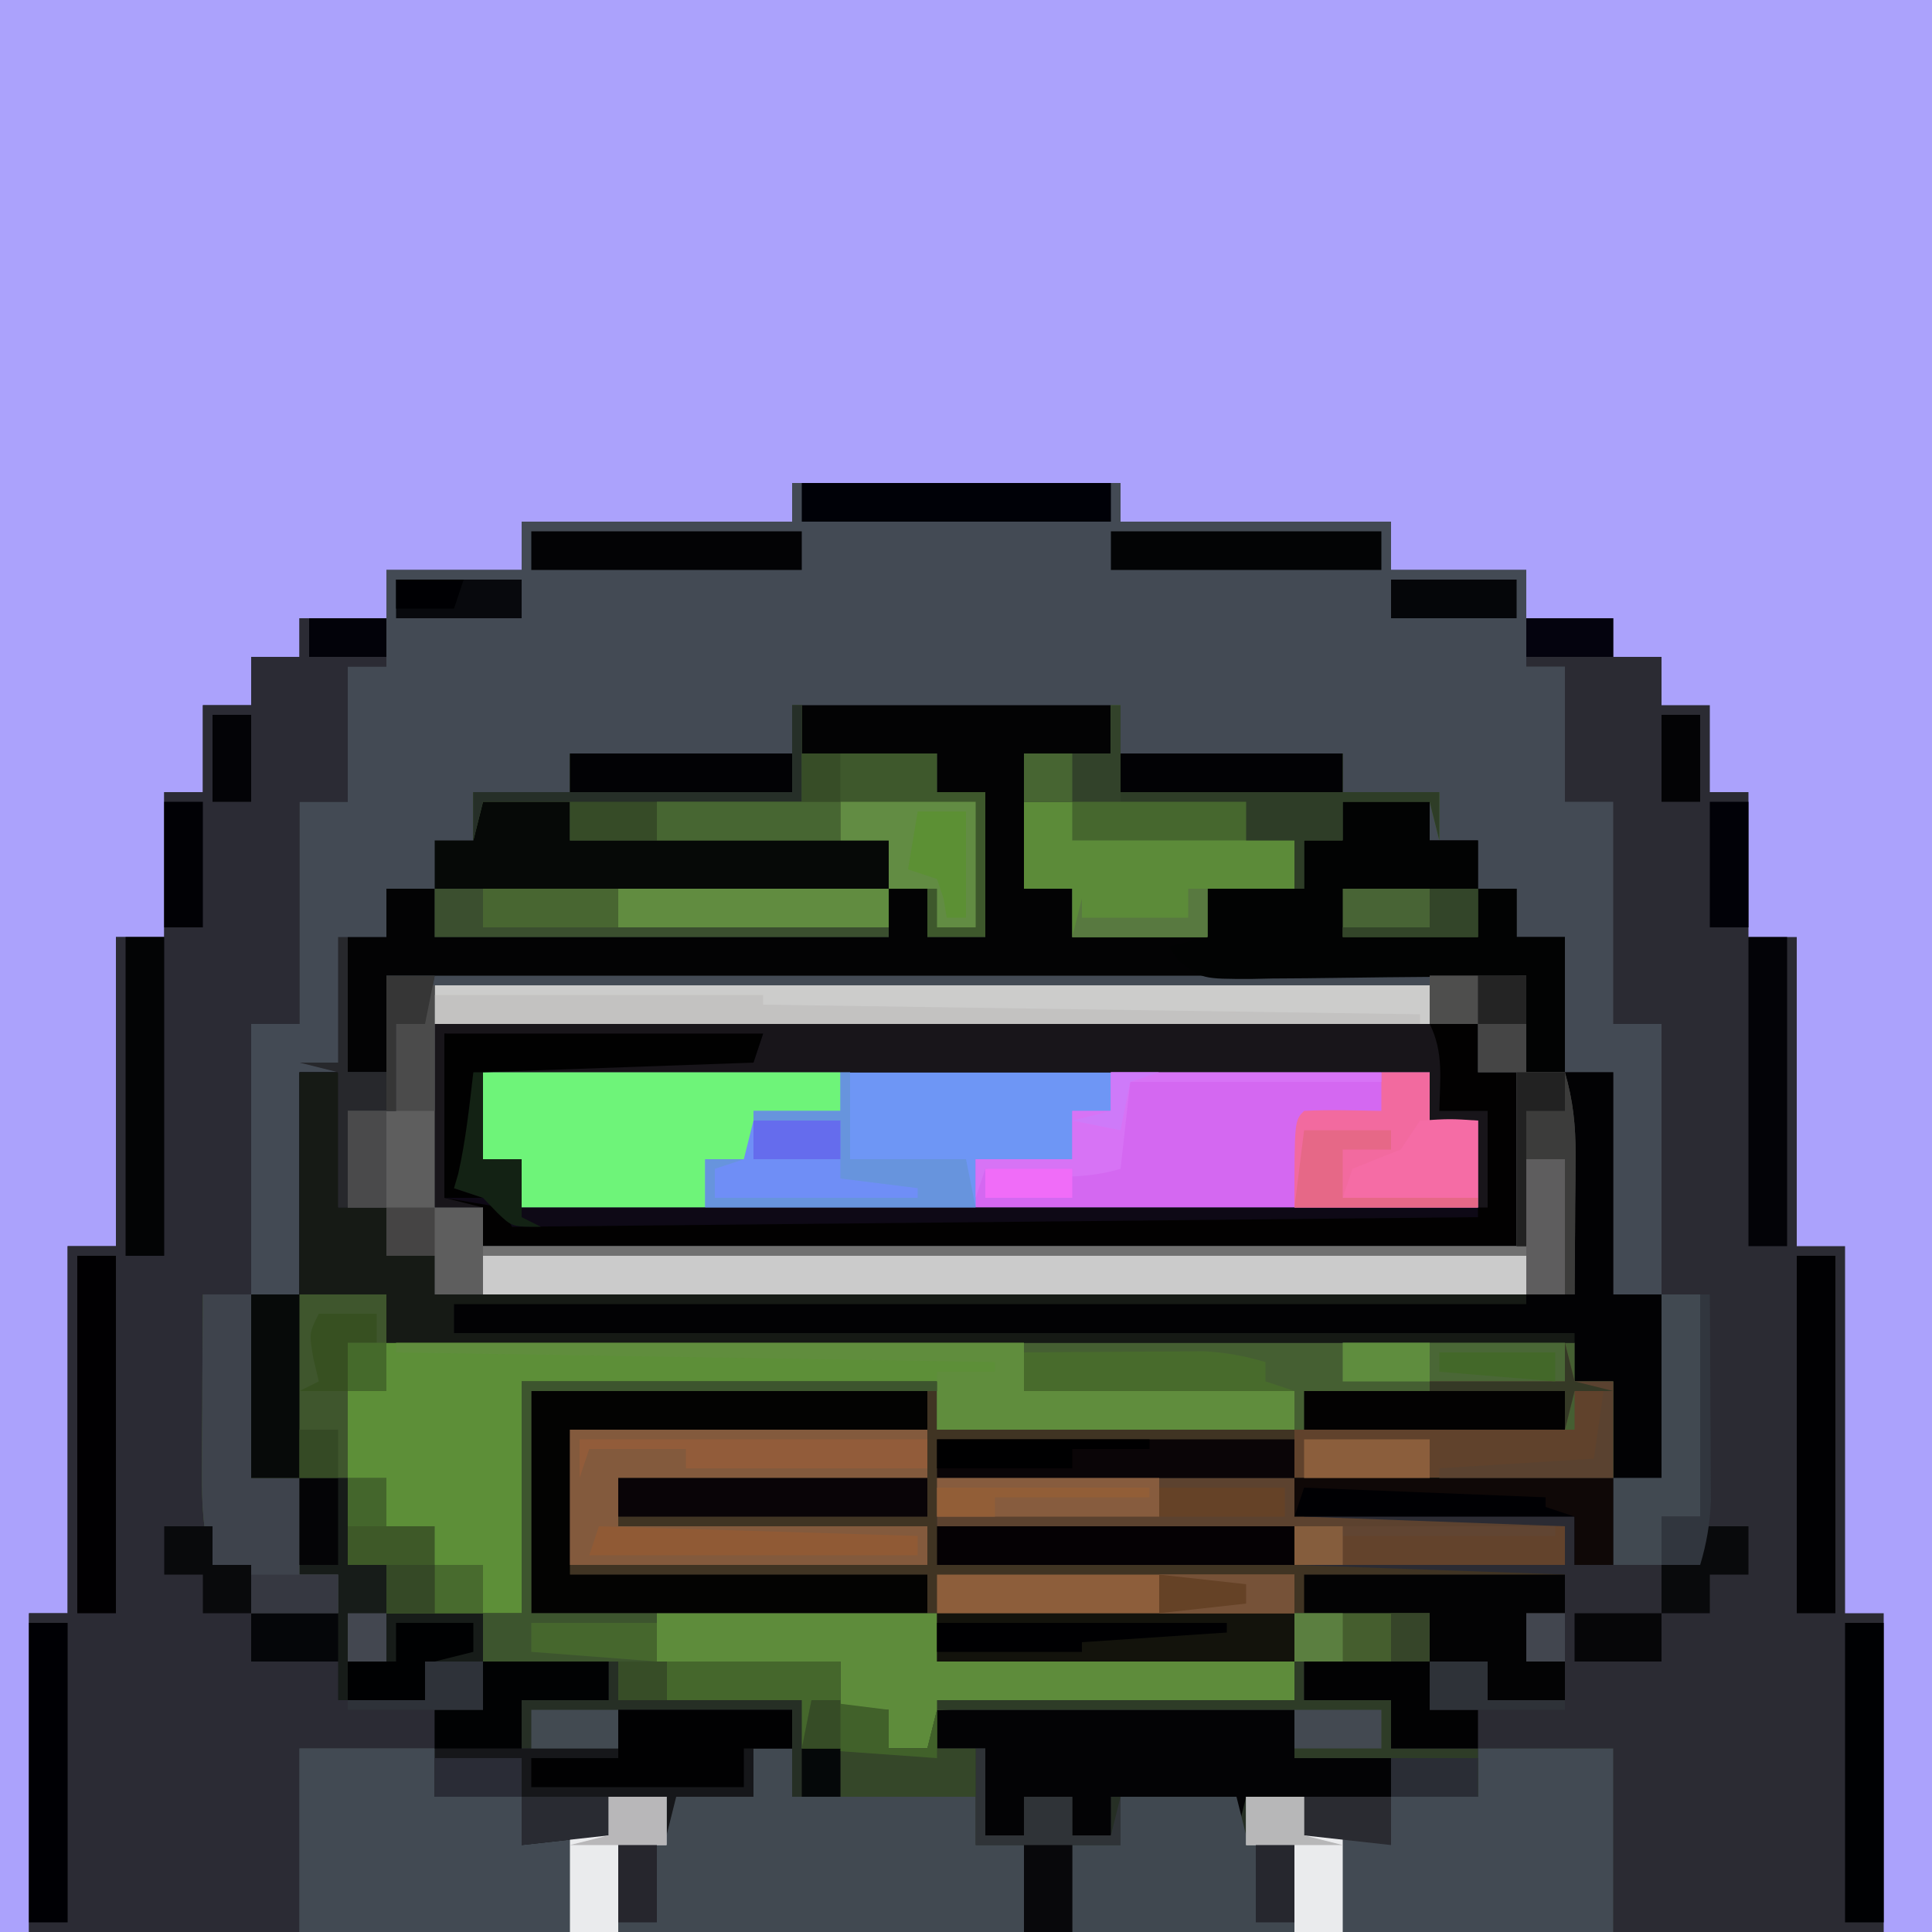 <?xml version="1.0" encoding="UTF-8"?>
<svg version="1.1" xmlns="http://www.w3.org/2000/svg" width="200" height="200">
<path d="M0 0 C66 0 132 0 200 0 C200 66 200 132 200 200 C134 200 68 200 0 200 C0 134 0 68 0 0 Z " fill="#2B2B33" transform="translate(0,0)"/>
<path d="M0 0 C66 0 132 0 200 0 C200 66 200 132 200 200 C198.35 200 196.7 200 195 200 C195 189.11 195 178.22 195 167 C193.68 167 192.36 167 191 167 C191 154.46 191 141.92 191 129 C189.35 129 187.7 129 186 129 C186 118.44 186 107.88 186 97 C184.35 97 182.7 97 181 97 C181 92.05 181 87.1 181 82 C179.68 82 178.36 82 177 82 C177 79.03 177 76.06 177 73 C175.35 73 173.7 73 172 73 C172 71.35 172 69.7 172 68 C170.35 68 168.7 68 167 68 C167 66.68 167 65.36 167 64 C164.03 64 161.06 64 158 64 C158 62.35 158 60.7 158 59 C153.38 59 148.76 59 144 59 C144 57.35 144 55.7 144 54 C134.76 54 125.52 54 116 54 C116 52.68 116 51.36 116 50 C104.78 50 93.56 50 82 50 C82 51.32 82 52.64 82 54 C72.76 54 63.52 54 54 54 C54 55.65 54 57.3 54 59 C49.38 59 44.76 59 40 59 C40 60.65 40 62.3 40 64 C37.03 64 34.06 64 31 64 C31 65.32 31 66.64 31 68 C29.35 68 27.7 68 26 68 C26 69.65 26 71.3 26 73 C24.35 73 22.7 73 21 73 C21 75.97 21 78.94 21 82 C19.68 82 18.36 82 17 82 C17 86.95 17 91.9 17 97 C15.35 97 13.7 97 12 97 C12 107.56 12 118.12 12 129 C10.35 129 8.7 129 7 129 C7 141.54 7 154.08 7 167 C5.68 167 4.36 167 3 167 C3 177.89 3 188.78 3 200 C2.01 200 1.02 200 0 200 C0 134 0 68 0 0 Z " fill="#ABA2FC" transform="translate(0,0)"/>
<path d="M0 0 C11.22 0 22.44 0 34 0 C34 1.32 34 2.64 34 4 C43.24 4 52.48 4 62 4 C62 5.65 62 7.3 62 9 C66.62 9 71.24 9 76 9 C76 12.3 76 15.6 76 19 C77.32 19 78.64 19 80 19 C80 23.62 80 28.24 80 33 C81.65 33 83.3 33 85 33 C85 40.59 85 48.18 85 56 C86.65 56 88.3 56 90 56 C90 65.24 90 74.48 90 84 C88.35 84 86.7 84 85 84 C85 76.41 85 68.82 85 61 C83.35 61 81.7 61 80 61 C80.33 62.32 80.66 63.64 81 65 C81 71.27 81 77.54 81 84 C42.06 84 3.12 84 -37 84 C-37 82.68 -37 81.36 -37 80 C-38.65 80 -40.3 80 -42 80 C-42 78.35 -42 76.7 -42 75 C-43.65 75 -45.3 75 -47 75 C-47 70.38 -47 65.76 -47 61 C-48.32 61 -49.64 61 -51 61 C-51 68.59 -51 76.18 -51 84 C-52.65 84 -54.3 84 -56 84 C-56 74.76 -56 65.52 -56 56 C-54.35 56 -52.7 56 -51 56 C-51 48.41 -51 40.82 -51 33 C-49.35 33 -47.7 33 -46 33 C-46 28.38 -46 23.76 -46 19 C-44.68 19 -43.36 19 -42 19 C-42 15.7 -42 12.4 -42 9 C-37.38 9 -32.76 9 -28 9 C-28 7.35 -28 5.7 -28 4 C-18.76 4 -9.52 4 0 4 C0 2.68 0 1.36 0 0 Z " fill="#434A54" transform="translate(82,50)"/>
<path d="M0 0 C2.97 0 5.94 0 9 0 C9 1.65 9 3.3 9 5 C7.68 5 6.36 5 5 5 C5 9.62 5 14.24 5 19 C3.35 19 1.7 19 0 19 C0 26.59 0 34.18 0 42 C-1.65 42 -3.3 42 -5 42 C-5 51.24 -5 60.48 -5 70 C-3.35 70 -1.7 70 0 70 C0 62.41 0 54.82 0 47 C1.32 47 2.64 47 4 47 C4 51.62 4 56.24 4 61 C5.65 61 7.3 61 9 61 C9 62.65 9 64.3 9 66 C10.65 66 12.3 66 14 66 C14 67.32 14 68.64 14 70 C52.94 70 91.88 70 132 70 C131.67 62.41 131.34 54.82 131 47 C132.65 47 134.3 47 136 47 C136 54.59 136 62.18 136 70 C137.65 70 139.3 70 141 70 C141 76.27 141 82.54 141 89 C139.35 89 137.7 89 136 89 C136 85.7 136 82.4 136 79 C134.68 79 133.36 79 132 79 C132 77.68 132 76.36 132 75 C91.41 75 50.82 75 9 75 C9 76.65 9 78.3 9 80 C7.68 80 6.36 80 5 80 C5 85.94 5 91.88 5 98 C6.32 98 7.64 98 9 98 C9 99.65 9 101.3 9 103 C12.3 103 15.6 103 19 103 C19 104.65 19 106.3 19 108 C23.29 108 27.58 108 32 108 C32 109.32 32 110.64 32 112 C29.03 112 26.06 112 23 112 C23 113.65 23 115.3 23 117 C26.3 117 29.6 117 33 117 C33 115.68 33 114.36 33 113 C38.94 113 44.88 113 51 113 C51 114.32 51 115.64 51 117 C49.68 117 48.36 117 47 117 C47 118.65 47 120.3 47 122 C44.36 122 41.72 122 39 122 C38.505 123.98 38.505 123.98 38 126 C38 124.68 38 123.36 38 122 C36.02 122 34.04 122 32 122 C32 123.32 32 124.64 32 126 C27.545 126.495 27.545 126.495 23 127 C23 125.35 23 123.7 23 122 C20.03 122 17.06 122 14 122 C14 120.35 14 118.7 14 117 C9.38 117 4.76 117 0 117 C0 123.27 0 129.54 0 136 C-9.24 136 -18.48 136 -28 136 C-28 125.11 -28 114.22 -28 103 C-26.68 103 -25.36 103 -24 103 C-24 90.46 -24 77.92 -24 65 C-22.35 65 -20.7 65 -19 65 C-19 54.44 -19 43.88 -19 33 C-17.35 33 -15.7 33 -14 33 C-14 28.05 -14 23.1 -14 18 C-12.68 18 -11.36 18 -10 18 C-10 15.03 -10 12.06 -10 9 C-8.35 9 -6.7 9 -5 9 C-5 7.35 -5 5.7 -5 4 C-3.35 4 -1.7 4 0 4 C0 2.68 0 1.36 0 0 Z " fill="#2B2B34" transform="translate(31,64)"/>
<path d="M0 0 C21.78 0 43.56 0 66 0 C66 1.65 66 3.3 66 5 C75.24 5 84.48 5 94 5 C94 6.32 94 7.64 94 9 C81.79 9 69.58 9 57 9 C57 7.68 57 6.36 57 5 C43.14 5 29.28 5 15 5 C15 12.59 15 20.18 15 28 C28.86 28 42.72 28 57 28 C57 29.65 57 31.3 57 33 C69.21 33 81.42 33 94 33 C94 34.32 94 35.64 94 37 C81.79 37 69.58 37 57 37 C57 38.65 57 40.3 57 42 C58.65 42 60.3 42 62 42 C62 44.97 62 47.94 62 51 C63.32 51 64.64 51 66 51 C66 49.68 66 48.36 66 47 C67.65 47 69.3 47 71 47 C71 48.32 71 49.64 71 51 C72.32 51 73.64 51 75 51 C75 49.68 75 48.36 75 47 C87.54 47 100.08 47 113 47 C113 45.35 113 43.7 113 42 C117.62 42 122.24 42 127 42 C127 48.27 127 54.54 127 61 C82.12 61 37.24 61 -9 61 C-9 54.73 -9 48.46 -9 42 C-4.38 42 0.24 42 5 42 C5 43.65 5 45.3 5 47 C7.97 47 10.94 47 14 47 C14 48.65 14 50.3 14 52 C18.455 51.505 18.455 51.505 23 51 C23 49.68 23 48.36 23 47 C27.95 47 32.9 47 38 47 C38 45.35 38 43.7 38 42 C39.32 42 40.64 42 42 42 C42 40.68 42 39.36 42 38 C36.06 38 30.12 38 24 38 C24 39.32 24 40.64 24 42 C20.7 42 17.4 42 14 42 C14 40.35 14 38.7 14 37 C16.97 37 19.94 37 23 37 C23 35.68 23 34.36 23 33 C18.71 33 14.42 33 10 33 C10 31.35 10 29.7 10 28 C6.7 28 3.4 28 0 28 C0 26.35 0 24.7 0 23 C-1.32 23 -2.64 23 -4 23 C-4 17.06 -4 11.12 -4 5 C-2.68 5 -1.36 5 0 5 C0 3.35 0 1.7 0 0 Z " fill="#262F25" transform="translate(40,139)"/>
<path d="M0 0 C13.86 0 27.72 0 42 0 C42 1.32 42 2.64 42 4 C54.21 4 66.42 4 79 4 C79 5.65 79 7.3 79 9 C66.79 9 54.58 9 42 9 C42 10.65 42 12.3 42 14 C54.21 14 66.42 14 79 14 C79 15.32 79 16.64 79 18 C92.86 18.495 92.86 18.495 107 19 C107 20.32 107 21.64 107 23 C105.68 23 104.36 23 103 23 C103 24.65 103 26.3 103 28 C104.32 28 105.64 28 107 28 C107 29.32 107 30.64 107 32 C104.36 32 101.72 32 99 32 C99 30.68 99 29.36 99 28 C97.02 28 95.04 28 93 28 C93 26.35 93 24.7 93 23 C88.38 23 83.76 23 79 23 C79 24.65 79 26.3 79 28 C66.79 28 54.58 28 42 28 C42 26.35 42 24.7 42 23 C28.14 23 14.28 23 0 23 C0 15.41 0 7.82 0 0 Z " fill="#403423" transform="translate(55,144)"/>
<path d="M0 0 C32.34 0 64.68 0 98 0 C98 1.65 98 3.3 98 5 C99.65 5 101.3 5 103 5 C103 7.97 103 10.94 103 14 C70.33 14 37.66 14 4 14 C4 12.35 4 10.7 4 9 C2.68 9 1.36 9 0 9 C0 6.03 0 3.06 0 0 Z " fill="#6E96F5" transform="translate(50,111)"/>
<path d="M0 0 C10.56 0 21.12 0 32 0 C32 1.65 32 3.3 32 5 C29.03 5 26.06 5 23 5 C23 9.62 23 14.24 23 19 C24.65 19 26.3 19 28 19 C28 20.65 28 22.3 28 24 C32.62 24 37.24 24 42 24 C42 22.35 42 20.7 42 19 C45.3 19 48.6 19 52 19 C52 17.35 52 15.7 52 14 C53.32 14 54.64 14 56 14 C56 12.68 56 11.36 56 10 C58.97 10 61.94 10 65 10 C65 11.32 65 12.64 65 14 C66.65 14 68.3 14 70 14 C70 15.65 70 17.3 70 19 C71.32 19 72.64 19 74 19 C74 20.65 74 22.3 74 24 C75.65 24 77.3 24 79 24 C79 28.62 79 33.24 79 38 C77.68 38 76.36 38 75 38 C75 34.7 75 31.4 75 28 C36.06 28 -2.88 28 -43 28 C-43 31.3 -43 34.6 -43 38 C-44.32 38 -45.64 38 -47 38 C-47 33.38 -47 28.76 -47 24 C-45.68 24 -44.36 24 -43 24 C-43 22.35 -43 20.7 -43 19 C-41.35 19 -39.7 19 -38 19 C-38 20.65 -38 22.3 -38 24 C-22.49 24 -6.98 24 9 24 C9 22.35 9 20.7 9 19 C10.32 19 11.64 19 13 19 C13 20.65 13 22.3 13 24 C14.98 24 16.96 24 19 24 C19 19.05 19 14.1 19 9 C17.35 9 15.7 9 14 9 C14 7.68 14 6.36 14 5 C9.38 5 4.76 5 0 5 C0 3.35 0 1.7 0 0 Z " fill="#030304" transform="translate(83,73)"/>
<path d="M0 0 C35.64 0 71.28 0 108 0 C108 1.65 108 3.3 108 5 C109.32 5 110.64 5 112 5 C112 10.94 112 16.88 112 23 C76.69 23 41.38 23 5 23 C5 21.68 5 20.36 5 19 C3.35 19 1.7 19 0 19 C0 12.73 0 6.46 0 0 Z M5 5 C5 7.97 5 10.94 5 14 C6.32 14 7.64 14 9 14 C9 15.65 9 17.3 9 19 C41.67 19 74.34 19 108 19 C108 16.03 108 13.06 108 10 C106.35 10 104.7 10 103 10 C103 8.35 103 6.7 103 5 C70.66 5 38.32 5 5 5 Z " fill="#020101" transform="translate(45,106)"/>
<path d="M0 0 C4.62 0 9.24 0 14 0 C14 1.65 14 3.3 14 5 C16.97 5 19.94 5 23 5 C23 6.65 23 8.3 23 10 C27.455 9.505 27.455 9.505 32 9 C32 7.68 32 6.36 32 5 C36.95 5 41.9 5 47 5 C47 3.35 47 1.7 47 0 C48.32 0 49.64 0 51 0 C51 1.65 51 3.3 51 5 C57.27 5 63.54 5 70 5 C70 6.65 70 8.3 70 10 C71.65 10 73.3 10 75 10 C75 12.97 75 15.94 75 19 C50.25 19 25.5 19 0 19 C0 12.73 0 6.46 0 0 Z " fill="#414951" transform="translate(31,181)"/>
<path d="M0 0 C1.32 0 2.64 0 4 0 C4 4.62 4 9.24 4 14 C5.65 14 7.3 14 9 14 C9 15.65 9 17.3 9 19 C10.65 19 12.3 19 14 19 C14 20.32 14 21.64 14 23 C52.94 23 91.88 23 132 23 C131.67 15.41 131.34 7.82 131 0 C132.65 0 134.3 0 136 0 C136 7.59 136 15.18 136 23 C137.65 23 139.3 23 141 23 C141 29.27 141 35.54 141 42 C139.35 42 137.7 42 136 42 C136 38.7 136 35.4 136 32 C134.68 32 133.36 32 132 32 C132 30.68 132 29.36 132 28 C91.41 28 50.82 28 9 28 C9 26.35 9 24.7 9 23 C6.03 23 3.06 23 0 23 C0 15.41 0 7.82 0 0 Z " fill="#020204" transform="translate(31,111)"/>
<path d="M0 0 C0.33 0 0.66 0 1 0 C1 1.65 1 3.3 1 5 C5.62 5 10.24 5 15 5 C15 6.32 15 7.64 15 9 C16.65 9 18.3 9 20 9 C20 13.95 20 18.9 20 24 C18.02 24 16.04 24 14 24 C14 22.35 14 20.7 14 19 C12.68 19 11.36 19 10 19 C10 20.65 10 22.3 10 24 C-5.51 24 -21.02 24 -37 24 C-37 20.7 -37 17.4 -37 14 C-35.68 14 -34.36 14 -33 14 C-33 12.35 -33 10.7 -33 9 C-29.7 9 -26.4 9 -23 9 C-23 7.68 -23 6.36 -23 5 C-15.41 5 -7.82 5 0 5 C0 3.35 0 1.7 0 0 Z " fill="#060907" transform="translate(82,73)"/>
<path d="M0 0 C21.78 0 43.56 0 66 0 C66 1.65 66 3.3 66 5 C75.24 5 84.48 5 94 5 C94 6.32 94 7.64 94 9 C81.79 9 69.58 9 57 9 C57 7.35 57 5.7 57 4 C42.81 4 28.62 4 14 4 C14 11.92 14 19.84 14 28 C9.38 28 4.76 28 0 28 C0 26.35 0 24.7 0 23 C-1.32 23 -2.64 23 -4 23 C-4 17.06 -4 11.12 -4 5 C-2.68 5 -1.36 5 0 5 C0 3.35 0 1.7 0 0 Z " fill="#5D8F38" transform="translate(40,139)"/>
<path d="M0 0 C10.89 0 21.78 0 33 0 C33 1.65 33 3.3 33 5 C34.65 5 36.3 5 38 5 C38 7.97 38 10.94 38 14 C20.84 14 3.68 14 -14 14 C-14 12.35 -14 10.7 -14 9 C-10.7 9 -7.4 9 -4 9 C-4 7.35 -4 5.7 -4 4 C-2.68 4 -1.36 4 0 4 C0 2.68 0 1.36 0 0 Z " fill="#D468F1" transform="translate(115,111)"/>
<path d="M0 0 C18.81 0 37.62 0 57 0 C57 1.32 57 2.64 57 4 C58.32 4 59.64 4 61 4 C61 7.3 61 10.6 61 14 C50.11 14 39.22 14 28 14 C28 11.03 28 8.06 28 5 C18.76 5 9.52 5 0 5 C0 3.35 0 1.7 0 0 Z " fill="#455F32" transform="translate(106,139)"/>
<path d="M0 0 C4.62 0 9.24 0 14 0 C14 6.27 14 12.54 14 19 C3.11 19 -7.78 19 -19 19 C-19 16.03 -19 13.06 -19 10 C-20.65 10 -22.3 10 -24 10 C-24 8.35 -24 6.7 -24 5 C-16.08 5 -8.16 5 0 5 C0 3.35 0 1.7 0 0 Z " fill="#424A53" transform="translate(153,181)"/>
<path d="M0 0 C0.33 0 0.66 0 1 0 C1 1.65 1 3.3 1 5 C8.59 5 16.18 5 24 5 C24 6.32 24 7.64 24 9 C27.3 9 30.6 9 34 9 C34 10.65 34 12.3 34 14 C33.505 12.02 33.505 12.02 33 10 C30.03 10 27.06 10 24 10 C24 11.32 24 12.64 24 14 C22.68 14 21.36 14 20 14 C20 15.65 20 17.3 20 19 C16.7 19 13.4 19 10 19 C10 20.65 10 22.3 10 24 C5.38 24 0.76 24 -4 24 C-4 22.35 -4 20.7 -4 19 C-5.65 19 -7.3 19 -9 19 C-9 14.38 -9 9.76 -9 5 C-6.03 5 -3.06 5 0 5 C0 3.35 0 1.7 0 0 Z " fill="#46672E" transform="translate(115,73)"/>
<path d="M0 0 C4.62 0 9.24 0 14 0 C14 1.65 14 3.3 14 5 C16.97 5 19.94 5 23 5 C23 6.65 23 8.3 23 10 C27.455 9.505 27.455 9.505 32 9 C32 7.68 32 6.36 32 5 C33.98 5 35.96 5 38 5 C38 6.65 38 8.3 38 10 C36.35 10 34.7 10 33 10 C33 12.97 33 15.94 33 19 C22.11 19 11.22 19 0 19 C0 12.73 0 6.46 0 0 Z " fill="#424A53" transform="translate(31,181)"/>
<path d="M0 0 C2.97 0 5.94 0 9 0 C9 1.32 9 2.64 9 4 C10.65 4 12.3 4 14 4 C14 5.65 14 7.3 14 9 C15.32 9 16.64 9 18 9 C18 10.65 18 12.3 18 14 C19.65 14 21.3 14 23 14 C23 18.62 23 23.24 23 28 C21.68 28 20.36 28 19 28 C19 24.7 19 21.4 19 18 C17.986 18.016 16.971 18.031 15.927 18.048 C12.164 18.102 8.401 18.136 4.638 18.165 C3.01 18.18 1.381 18.2 -0.247 18.226 C-2.588 18.263 -4.928 18.28 -7.27 18.293 C-8.362 18.316 -8.362 18.316 -9.476 18.34 C-14.554 18.342 -14.554 18.342 -16.983 16.482 C-17.319 15.993 -17.654 15.504 -18 15 C-16.68 14.67 -15.36 14.34 -14 14 C-14 12.35 -14 10.7 -14 9 C-10.7 9 -7.4 9 -4 9 C-4 7.35 -4 5.7 -4 4 C-2.68 4 -1.36 4 0 4 C0 2.68 0 1.36 0 0 Z " fill="#020303" transform="translate(139,83)"/>
<path d="M0 0 C33.99 0 67.98 0 103 0 C104.478 2.957 104.06 5.742 104 9 C105.65 9 107.3 9 109 9 C109 12.3 109 15.6 109 19 C108.67 19 108.34 19 108 19 C108 16.03 108 13.06 108 10 C106.35 10 104.7 10 103 10 C103 8.35 103 6.7 103 5 C70.66 5 38.32 5 5 5 C5 4.67 5 4.34 5 4 C6.65 3.67 8.3 3.34 10 3 C10 2.67 10 2.34 10 2 C7.03 1.67 4.06 1.34 1 1 C1 6.61 1 12.22 1 18 C2.32 18.33 3.64 18.66 5 19 C3.35 19 1.7 19 0 19 C0 12.73 0 6.46 0 0 Z " fill="#18151A" transform="translate(45,106)"/>
<path d="M0 0 C0.33 0 0.66 0 1 0 C1 1.65 1 3.3 1 5 C5.62 5 10.24 5 15 5 C15 6.32 15 7.64 15 9 C16.65 9 18.3 9 20 9 C20 13.95 20 18.9 20 24 C18.02 24 16.04 24 14 24 C14 22.35 14 20.7 14 19 C12.68 19 11.36 19 10 19 C10 17.35 10 15.7 10 14 C-0.89 14 -11.78 14 -23 14 C-23 12.68 -23 11.36 -23 10 C-25.97 10 -28.94 10 -32 10 C-32.33 11.32 -32.66 12.64 -33 14 C-33 12.35 -33 10.7 -33 9 C-29.7 9 -26.4 9 -23 9 C-23 7.68 -23 6.36 -23 5 C-15.41 5 -7.82 5 0 5 C0 3.35 0 1.7 0 0 Z " fill="#3E582C" transform="translate(82,73)"/>
<path d="M0 0 C6.27 0 12.54 0 19 0 C19 3.3 19 6.6 19 10 C17.68 10 16.36 10 15 10 C15 12.97 15 15.94 15 19 C13.35 19 11.7 19 10 19 C10 22.3 10 25.6 10 29 C11.32 29 12.64 29 14 29 C14 30.32 14 31.64 14 33 C11.03 33 8.06 33 5 33 C5 31.35 5 29.7 5 28 C3.68 28 2.36 28 1 28 C0.018 24.724 -0.116 21.772 -0.098 18.359 C-0.094 17.289 -0.091 16.22 -0.088 15.117 C-0.08 14.006 -0.071 12.895 -0.062 11.75 C-0.058 10.623 -0.053 9.497 -0.049 8.336 C-0.037 5.557 -0.019 2.779 0 0 Z " fill="#3F562D" transform="translate(21,134)"/>
<path d="M0 0 C35.64 0 71.28 0 108 0 C108 1.32 108 2.64 108 4 C72.36 4 36.72 4 0 4 C0 2.68 0 1.36 0 0 Z " fill="#CBCBCB" transform="translate(50,130)"/>
<path d="M0 0 C1.32 0 2.64 0 4 0 C4 4.62 4 9.24 4 14 C5.65 14 7.3 14 9 14 C9 15.65 9 17.3 9 19 C10.65 19 12.3 19 14 19 C14 20.32 14 21.64 14 23 C51.29 23 88.58 23 127 23 C127 23.33 127 23.66 127 24 C90.37 24 53.74 24 16 24 C16 24.99 16 25.98 16 27 C54.28 27 92.56 27 132 27 C132 27.33 132 27.66 132 28 C91.41 28 50.82 28 9 28 C9 26.35 9 24.7 9 23 C6.03 23 3.06 23 0 23 C0 15.41 0 7.82 0 0 Z " fill="#161A15" transform="translate(31,111)"/>
<path d="M0 0 C33.99 0 67.98 0 103 0 C103 1.32 103 2.64 103 4 C69.01 4 35.02 4 0 4 C0 2.68 0 1.36 0 0 Z " fill="#CCCCCB" transform="translate(45,102)"/>
<path d="M0 0 C13.53 0 27.06 0 41 0 C41 1.32 41 2.64 41 4 C28.79 4 16.58 4 4 4 C4 8.95 4 13.9 4 19 C16.21 19 28.42 19 41 19 C41 20.32 41 21.64 41 23 C27.47 23 13.94 23 0 23 C0 15.41 0 7.82 0 0 Z " fill="#030302" transform="translate(55,144)"/>
<path d="M0 0 C12.21 0 24.42 0 37 0 C37 1.65 37 3.3 37 5 C40.3 5 43.6 5 47 5 C47 6.32 47 7.64 47 9 C42.05 9 37.1 9 32 9 C31.67 10.32 31.34 11.64 31 13 C31 11.68 31 10.36 31 9 C26.71 9 22.42 9 18 9 C18 10.32 18 11.64 18 13 C16.68 13 15.36 13 14 13 C14 11.68 14 10.36 14 9 C12.35 9 10.7 9 9 9 C9 10.32 9 11.64 9 13 C7.68 13 6.36 13 5 13 C5 10.03 5 7.06 5 4 C3.35 4 1.7 4 0 4 C0 2.68 0 1.36 0 0 Z " fill="#030305" transform="translate(97,177)"/>
<path d="M0 0 C12.21 0 24.42 0 37 0 C37 1.32 37 2.64 37 4 C34.03 4 31.06 4 28 4 C28 5.65 28 7.3 28 9 C26.35 9 24.7 9 23 9 C23 10.65 23 12.3 23 14 C16.73 14 10.46 14 4 14 C4 12.35 4 10.7 4 9 C2.68 9 1.36 9 0 9 C0 6.03 0 3.06 0 0 Z " fill="#6EF479" transform="translate(50,111)"/>
<path d="M0 0 C4.29 0 8.58 0 13 0 C13 1.32 13 2.64 13 4 C10.03 4 7.06 4 4 4 C4 5.65 4 7.3 4 9 C7.3 9 10.6 9 14 9 C14 7.68 14 6.36 14 5 C19.94 5 25.88 5 32 5 C32 6.32 32 7.64 32 9 C30.68 9 29.36 9 28 9 C28 10.65 28 12.3 28 14 C25.36 14 22.72 14 20 14 C19.67 15.32 19.34 16.64 19 18 C19 16.68 19 15.36 19 14 C17.02 14 15.04 14 13 14 C13 15.32 13 16.64 13 18 C10.03 18.33 7.06 18.66 4 19 C4 17.35 4 15.7 4 14 C1.03 14 -1.94 14 -5 14 C-5 11.03 -5 8.06 -5 5 C-3.35 5 -1.7 5 0 5 C0 3.35 0 1.7 0 0 Z " fill="#16171A" transform="translate(50,172)"/>
<path d="M0 0 C0.33 0 0.66 0 1 0 C1 7.59 1 15.18 1 23 C2.65 23 4.3 23 6 23 C6 24.32 6 25.64 6 27 C41.64 27 77.28 27 114 27 C114 24.03 114 21.06 114 18 C115.32 18 116.64 18 118 18 C118 22.62 118 27.24 118 32 C116.68 32 115.36 32 114 32 C114 30.68 114 29.36 114 28 C78.36 28 42.72 28 6 28 C6 29.32 6 30.64 6 32 C4.35 32 2.7 32 1 32 C1 30.68 1 29.36 1 28 C-0.65 28 -2.3 28 -4 28 C-4 26.35 -4 24.7 -4 23 C-5.32 23 -6.64 23 -8 23 C-8 19.7 -8 16.4 -8 13 C-6.35 13 -4.7 13 -3 13 C-3 10.03 -3 7.06 -3 4 C-2.01 4 -1.02 4 0 4 C0 2.68 0 1.36 0 0 Z " fill="#5E5E5E" transform="translate(44,102)"/>
<path d="M0 0 C9.57 0 19.14 0 29 0 C29 1.65 29 3.3 29 5 C41.21 5 53.42 5 66 5 C66 6.32 66 7.64 66 9 C53.79 9.33 41.58 9.66 29 10 C28.67 11.32 28.34 12.64 28 14 C26.68 14 25.36 14 24 14 C24 12.68 24 11.36 24 10 C22.35 10 20.7 10 19 10 C19 8.35 19 6.7 19 5 C12.73 5 6.46 5 0 5 C0 3.35 0 1.7 0 0 Z " fill="#5E8C3B" transform="translate(68,167)"/>
<path d="M0 0 C12.21 0 24.42 0 37 0 C37 1.65 37 3.3 37 5 C26.44 5 15.88 5 5 5 C5 6.65 5 8.3 5 10 C15.56 10 26.12 10 37 10 C37 11.32 37 12.64 37 14 C24.79 14 12.58 14 0 14 C0 9.38 0 4.76 0 0 Z " fill="#835A3D" transform="translate(59,148)"/>
<path d="M0 0 C12.21 0 24.42 0 37 0 C37.495 1.98 37.495 1.98 38 4 C51.365 4.495 51.365 4.495 65 5 C65 6.32 65 7.64 65 9 C55.76 9 46.52 9 37 9 C37 7.68 37 6.36 37 5 C24.79 5 12.58 5 0 5 C0 3.35 0 1.7 0 0 Z " fill="#5C422F" transform="translate(97,153)"/>
<path d="M0 0 C3.96 0 7.92 0 12 0 C12.33 1.32 12.66 2.64 13 4 C15.475 4.495 15.475 4.495 18 5 C18 7.97 18 10.94 18 14 C10.41 14 2.82 14 -5 14 C-5 11.03 -5 8.06 -5 5 C-3.35 5 -1.7 5 0 5 C0 3.35 0 1.7 0 0 Z " fill="#404850" transform="translate(116,186)"/>
<path d="M0 0 C10.89 0 21.78 0 33 0 C32.67 0.99 32.34 1.98 32 3 C22.76 3 13.52 3 4 3 C4 6.3 4 9.6 4 13 C5.32 13 6.64 13 8 13 C8 14.65 8 16.3 8 18 C40.67 18 73.34 18 107 18 C107 18.33 107 18.66 107 19 C57.5 19.495 57.5 19.495 7 20 C6.67 19.34 6.34 18.68 6 18 C4.02 17.67 2.04 17.34 0 17 C0 11.39 0 5.78 0 0 Z " fill="#0E0916" transform="translate(46,107)"/>
<path d="M0 0 C21.45 0 42.9 0 65 0 C65 1.65 65 3.3 65 5 C74.24 5 83.48 5 93 5 C93 6.32 93 7.64 93 9 C80.79 9 68.58 9 56 9 C56 7.02 56 5.04 56 3 C57.98 3 59.96 3 62 3 C62 2.67 62 2.34 62 2 C41.54 1.67 21.08 1.34 0 1 C0 0.67 0 0.34 0 0 Z " fill="#608D3D" transform="translate(41,139)"/>
<path d="M0 0 C15.51 0 31.02 0 47 0 C47 1.65 47 3.3 47 5 C31.49 5 15.98 5 0 5 C0 3.35 0 1.7 0 0 Z " fill="#3B4F2F" transform="translate(45,92)"/>
<path d="M0 0 C1.65 0 3.3 0 5 0 C5 2.97 5 5.94 5 9 C6.32 9 7.64 9 9 9 C9 10.65 9 12.3 9 14 C12.3 14 15.6 14 19 14 C19 15.65 19 17.3 19 19 C17.02 19 15.04 19 13 19 C13 20.32 13 21.64 13 23 C10.03 23 7.06 23 4 23 C4 21.68 4 20.36 4 19 C1.03 19 -1.94 19 -5 19 C-5 17.35 -5 15.7 -5 14 C-2.03 14 0.94 14 4 14 C4 12.68 4 11.36 4 10 C2.68 10 1.36 10 0 10 C0 6.7 0 3.4 0 0 Z " fill="#171C19" transform="translate(31,153)"/>
<path d="M0 0 C1.65 0 3.3 0 5 0 C5 1.32 5 2.64 5 4 C12.59 4 20.18 4 28 4 C28 5.65 28 7.3 28 9 C25.03 9 22.06 9 19 9 C19 10.65 19 12.3 19 14 C14.38 14 9.76 14 5 14 C5 12.35 5 10.7 5 9 C3.35 9 1.7 9 0 9 C0 6.03 0 3.06 0 0 Z " fill="#5C8B39" transform="translate(106,83)"/>
<path d="M0 0 C1.65 0 3.3 0 5 0 C5 6.27 5 12.54 5 19 C6.65 19 8.3 19 10 19 C10 22.3 10 25.6 10 29 C11.32 29 12.64 29 14 29 C14 30.32 14 31.64 14 33 C11.03 33 8.06 33 5 33 C5 31.35 5 29.7 5 28 C3.68 28 2.36 28 1 28 C0.018 24.724 -0.116 21.772 -0.098 18.359 C-0.094 17.289 -0.091 16.22 -0.088 15.117 C-0.08 14.006 -0.071 12.895 -0.062 11.75 C-0.058 10.623 -0.053 9.497 -0.049 8.336 C-0.037 5.557 -0.021 2.779 0 0 Z " fill="#3E434C" transform="translate(21,134)"/>
<path d="M0 0 C4.62 0 9.24 0 14 0 C14 1.65 14 3.3 14 5 C9.71 5 5.42 5 1 5 C1 6.32 1 7.64 1 9 C3.97 9 6.94 9 10 9 C10 10.65 10 12.3 10 14 C12.97 14 15.94 14 19 14 C19 15.65 19 17.3 19 19 C16.03 19 13.06 19 10 19 C10 17.68 10 16.36 10 15 C6.7 15 3.4 15 0 15 C0 13.35 0 11.7 0 10 C-12.21 10 -24.42 10 -37 10 C-37 9.67 -37 9.34 -37 9 C-24.79 9 -12.58 9 0 9 C0 6.03 0 3.06 0 0 Z " fill="#2E3C27" transform="translate(134,167)"/>
<path d="M0 0 C1.65 0 3.3 0 5 0 C5 1.65 5 3.3 5 5 C6.65 5 8.3 5 10 5 C10 7.97 10 10.94 10 14 C3.73 14 -2.54 14 -9 14 C-9 5 -9 5 -8 4 C-5.329 3.859 -2.676 3.958 0 4 C0 2.68 0 1.36 0 0 Z " fill="#F26A9F" transform="translate(143,111)"/>
<path d="M0 0 C8.91 0 17.82 0 27 0 C27 1.32 27 2.64 27 4 C25.68 4 24.36 4 23 4 C23 5.65 23 7.3 23 9 C24.32 9 25.64 9 27 9 C27 10.32 27 11.64 27 13 C24.36 13 21.72 13 19 13 C19 11.68 19 10.36 19 9 C17.02 9 15.04 9 13 9 C13 7.35 13 5.7 13 4 C8.71 4 4.42 4 0 4 C0 2.68 0 1.36 0 0 Z " fill="#030304" transform="translate(135,163)"/>
<path d="M0 0 C0.33 0 0.66 0 1 0 C1 2.97 1 5.94 1 9 C4.96 9 8.92 9 13 9 C13.33 10.65 13.66 12.3 14 14 C4.76 14 -4.48 14 -14 14 C-14 12.35 -14 10.7 -14 9 C-12.35 9 -10.7 9 -9 9 C-9 7.35 -9 5.7 -9 4 C-6.03 4 -3.06 4 0 4 C0 2.68 0 1.36 0 0 Z " fill="#6794DD" transform="translate(87,111)"/>
<path d="M0 0 C12.21 0 24.42 0 37 0 C37 1.65 37 3.3 37 5 C24.79 5 12.58 5 0 5 C0 3.35 0 1.7 0 0 Z " fill="#13130C" transform="translate(97,167)"/>
<path d="M0 0 C1.32 0 2.64 0 4 0 C4 4.62 4 9.24 4 14 C2.68 14 1.36 14 0 14 C0 12.68 0 11.36 0 10 C-35.64 10 -71.28 10 -108 10 C-108 9.67 -108 9.34 -108 9 C-72.36 9 -36.72 9 0 9 C0 6.03 0 3.06 0 0 Z " fill="#707070" transform="translate(158,120)"/>
<path d="M0 0 C14.19 0 28.38 0 43 0 C43 0.33 43 0.66 43 1 C29.14 1 15.28 1 1 1 C1 8.59 1 16.18 1 24 C5.29 24 9.58 24 14 24 C14 25.65 14 27.3 14 29 C8.06 29 2.12 29 -4 29 C-4 27.35 -4 25.7 -4 24 C-2.68 24 -1.36 24 0 24 C0 16.08 0 8.16 0 0 Z " fill="#3D552E" transform="translate(54,143)"/>
<path d="M0 0 C0.99 0 1.98 0 3 0 C3.042 2.333 3.041 4.667 3 7 C1.064 8.936 -2.476 8.413 -5.125 8.562 C-5.833 8.605 -6.542 8.647 -7.271 8.691 C-14.517 9.09 -21.745 9.094 -29 9 C-29 7.35 -29 5.7 -29 4 C-19.43 4 -9.86 4 0 4 C0 2.68 0 1.36 0 0 Z " fill="#60422C" transform="translate(163,144)"/>
<path d="M0 0 C10.89 0 21.78 0 33 0 C33 2.97 33 5.94 33 9 C31.68 9 30.36 9 29 9 C29 7.35 29 5.7 29 4 C19.43 4 9.86 4 0 4 C0 2.68 0 1.36 0 0 Z " fill="#000003" transform="translate(134,153)"/>
<path d="M0 0 C5.94 0 11.88 0 18 0 C18 1.32 18 2.64 18 4 C16.35 4 14.7 4 13 4 C13 5.32 13 6.64 13 8 C5.74 8 -1.52 8 -9 8 C-9 7.01 -9 6.02 -9 5 C-6.03 5 -3.06 5 0 5 C0 3.35 0 1.7 0 0 Z " fill="#010102" transform="translate(64,177)"/>
<path d="M0 0 C12.21 0 24.42 0 37 0 C37 1.32 37 2.64 37 4 C24.79 4 12.58 4 0 4 C0 2.68 0 1.36 0 0 Z " fill="#8D5E3B" transform="translate(97,163)"/>
<path d="M0 0 C12.21 0 24.42 0 37 0 C37 1.32 37 2.64 37 4 C24.79 4 12.58 4 0 4 C0 2.68 0 1.36 0 0 Z " fill="#050104" transform="translate(97,158)"/>
<path d="M0 0 C12.21 0 24.42 0 37 0 C37 1.32 37 2.64 37 4 C24.79 4 12.58 4 0 4 C0 2.68 0 1.36 0 0 Z " fill="#0A0507" transform="translate(97,149)"/>
<path d="M0 0 C1.32 0 2.64 0 4 0 C4 12.21 4 24.42 4 37 C2.68 37 1.36 37 0 37 C0 24.79 0 12.58 0 0 Z " fill="#010103" transform="translate(186,130)"/>
<path d="M0 0 C1.32 0 2.64 0 4 0 C4 12.21 4 24.42 4 37 C2.68 37 1.36 37 0 37 C0 24.79 0 12.58 0 0 Z " fill="#010002" transform="translate(8,130)"/>
<path d="M0 0 C3.3 0 6.6 0 10 0 C10 3.3 10 6.6 10 10 C11.32 10 12.64 10 14 10 C14.842 12.925 15.118 15.507 15.098 18.547 C15.094 19.391 15.091 20.236 15.088 21.105 C15.08 21.978 15.071 22.851 15.062 23.75 C15.058 24.638 15.053 25.526 15.049 26.441 C15.037 28.628 15.021 30.814 15 33 C14.67 33 14.34 33 14 33 C14 28.38 14 23.76 14 19 C12.68 19 11.36 19 10 19 C10 21.97 10 24.94 10 28 C9.67 28 9.34 28 9 28 C9 22.06 9 16.12 9 10 C7.68 10 6.36 10 5 10 C5 8.35 5 6.7 5 5 C3.35 5 1.7 5 0 5 C0 3.35 0 1.7 0 0 Z " fill="#454545" transform="translate(148,101)"/>
<path d="M0 0 C11.22 0 22.44 0 34 0 C34 0.33 34 0.66 34 1 C67.66 1.495 67.66 1.495 102 2 C102 2.33 102 2.66 102 3 C68.34 3 34.68 3 0 3 C0 2.01 0 1.02 0 0 Z " fill="#C3C2C1" transform="translate(45,103)"/>
<path d="M0 0 C1.32 0 2.64 0 4 0 C4 7.59 4 15.18 4 23 C2.68 23 1.36 23 0 23 C0 24.65 0 26.3 0 28 C-1.65 28 -3.3 28 -5 28 C-5 25.03 -5 22.06 -5 19 C-3.35 19 -1.7 19 0 19 C0 12.73 0 6.46 0 0 Z " fill="#414951" transform="translate(172,134)"/>
<path d="M0 0 C1.32 0 2.64 0 4 0 C4 10.89 4 21.78 4 33 C2.68 33 1.36 33 0 33 C0 22.11 0 11.22 0 0 Z " fill="#030405" transform="translate(13,97)"/>
<path d="M0 0 C10.56 0 21.12 0 32 0 C32 1.32 32 2.64 32 4 C21.44 4 10.88 4 0 4 C0 2.68 0 1.36 0 0 Z " fill="#090407" transform="translate(64,153)"/>
<path d="M0 0 C1.32 0 2.64 0 4 0 C4 10.56 4 21.12 4 32 C2.68 32 1.36 32 0 32 C0 21.44 0 10.88 0 0 Z " fill="#030307" transform="translate(181,97)"/>
<path d="M0 0 C10.56 0 21.12 0 32 0 C32 1.32 32 2.64 32 4 C21.44 4 10.88 4 0 4 C0 2.68 0 1.36 0 0 Z " fill="#000107" transform="translate(83,50)"/>
<path d="M0 0 C1.32 0 2.64 0 4 0 C4 10.23 4 20.46 4 31 C2.68 31 1.36 31 0 31 C0 20.77 0 10.54 0 0 Z " fill="#000103" transform="translate(191,168)"/>
<path d="M0 0 C1.32 0 2.64 0 4 0 C4 10.23 4 20.46 4 31 C2.68 31 1.36 31 0 31 C0 20.77 0 10.54 0 0 Z " fill="#000004" transform="translate(3,168)"/>
<path d="M0 0 C5.94 0 11.88 0 18 0 C18 1.65 18 3.3 18 5 C19.65 5 21.3 5 23 5 C23 6.32 23 7.64 23 9 C24.32 9 25.64 9 27 9 C27.33 7.68 27.66 6.36 28 5 C28 6.65 28 8.3 28 10 C21.07 9.505 21.07 9.505 14 9 C14 7.35 14 5.7 14 4 C9.38 4 4.76 4 0 4 C0 2.68 0 1.36 0 0 Z " fill="#45672C" transform="translate(69,172)"/>
<path d="M0 0 C4.62 0 9.24 0 14 0 C14 4.29 14 8.58 14 13 C12.68 13 11.36 13 10 13 C10 11.68 10 10.36 10 9 C8.35 9 6.7 9 5 9 C5 7.35 5 5.7 5 4 C3.35 4 1.7 4 0 4 C0 2.68 0 1.36 0 0 Z " fill="#628C43" transform="translate(87,83)"/>
<path d="M0 0 C9.24 0 18.48 0 28 0 C28 1.32 28 2.64 28 4 C18.76 4 9.52 4 0 4 C0 2.68 0 1.36 0 0 Z " fill="#63432C" transform="translate(134,158)"/>
<path d="M0 0 C9.24 0 18.48 0 28 0 C28 1.32 28 2.64 28 4 C18.76 4 9.52 4 0 4 C0 2.68 0 1.36 0 0 Z " fill="#618C40" transform="translate(64,92)"/>
<path d="M0 0 C9.24 0 18.48 0 28 0 C28 1.32 28 2.64 28 4 C18.76 4 9.52 4 0 4 C0 2.68 0 1.36 0 0 Z " fill="#030405" transform="translate(115,55)"/>
<path d="M0 0 C9.24 0 18.48 0 28 0 C28 1.32 28 2.64 28 4 C18.76 4 9.52 4 0 4 C0 2.68 0 1.36 0 0 Z " fill="#030305" transform="translate(55,55)"/>
<path d="M0 0 C10.89 0 21.78 0 33 0 C32.67 0.99 32.34 1.98 32 3 C22.76 3.33 13.52 3.66 4 4 C3.67 6.97 3.34 9.94 3 13 C2.34 13.99 1.68 14.98 1 16 C1.99 16.33 2.98 16.66 4 17 C2.68 17 1.36 17 0 17 C0 11.39 0 5.78 0 0 Z " fill="#010101" transform="translate(46,107)"/>
<path d="M0 0 C8.91 0 17.82 0 27 0 C27 1.32 27 2.64 27 4 C18.09 4 9.18 4 0 4 C0 2.68 0 1.36 0 0 Z " fill="#030202" transform="translate(135,144)"/>
<path d="M0 0 C1.32 0 2.64 0 4 0 C4 1.65 4 3.3 4 5 C5.65 5 7.3 5 9 5 C9 6.32 9 7.64 9 9 C10.65 9 12.3 9 14 9 C14 10.65 14 12.3 14 14 C10.7 14 7.4 14 4 14 C4 12.35 4 10.7 4 9 C2.68 9 1.36 9 0 9 C0 6.03 0 3.06 0 0 Z " fill="#3E5928" transform="translate(36,153)"/>
<path d="M0 0 C3.417 -0.029 6.833 -0.047 10.25 -0.062 C11.702 -0.075 11.702 -0.075 13.184 -0.088 C14.118 -0.091 15.053 -0.094 16.016 -0.098 C16.874 -0.103 17.733 -0.108 18.618 -0.114 C20.887 -0.005 22.826 0.364 25 1 C25 1.66 25 2.32 25 3 C25.99 3.33 26.98 3.66 28 4 C18.76 4 9.52 4 0 4 C0 2.68 0 1.36 0 0 Z " fill="#486B2C" transform="translate(106,140)"/>
<path d="M0 0 C1.65 0 3.3 0 5 0 C5 6.27 5 12.54 5 19 C3.35 19 1.7 19 0 19 C0 12.73 0 6.46 0 0 Z " fill="#070A09" transform="translate(26,134)"/>
<path d="M0 0 C0.33 0 0.66 0 1 0 C1 2.97 1 5.94 1 9 C2.32 9 3.64 9 5 9 C5 7.68 5 6.36 5 5 C6.65 5 8.3 5 10 5 C10 6.32 10 7.64 10 9 C11.32 9 12.64 9 14 9 C14.33 7.68 14.66 6.36 15 5 C15 6.65 15 8.3 15 10 C13.35 10 11.7 10 10 10 C10 12.97 10 15.94 10 19 C8.35 19 6.7 19 5 19 C5 16.03 5 13.06 5 10 C3.35 10 1.7 10 0 10 C0 6.7 0 3.4 0 0 Z " fill="#2F3337" transform="translate(101,181)"/>
<path d="M0 0 C4.29 0 8.58 0 13 0 C13 1.65 13 3.3 13 5 C14.65 5 16.3 5 18 5 C18 6.32 18 7.64 18 9 C15.03 9 12.06 9 9 9 C9 7.35 9 5.7 9 4 C6.03 4 3.06 4 0 4 C0 2.68 0 1.36 0 0 Z " fill="#020203" transform="translate(135,172)"/>
<path d="M0 0 C4.29 0 8.58 0 13 0 C13 1.32 13 2.64 13 4 C10.03 4 7.06 4 4 4 C4 5.65 4 7.3 4 9 C1.03 9 -1.94 9 -5 9 C-5 7.68 -5 6.36 -5 5 C-3.35 5 -1.7 5 0 5 C0 3.35 0 1.7 0 0 Z " fill="#010203" transform="translate(50,172)"/>
<path d="M0 0 C7.59 0 15.18 0 23 0 C23 1.32 23 2.64 23 4 C15.41 4 7.82 4 0 4 C0 2.68 0 1.36 0 0 Z " fill="#875C3E" transform="translate(97,153)"/>
<path d="M0 0 C7.59 0 15.18 0 23 0 C23 1.32 23 2.64 23 4 C15.41 4 7.82 4 0 4 C0 2.68 0 1.36 0 0 Z " fill="#4A6736" transform="translate(139,139)"/>
<path d="M0 0 C7.59 0 15.18 0 23 0 C23 1.32 23 2.64 23 4 C15.41 4 7.82 4 0 4 C0 2.68 0 1.36 0 0 Z " fill="#020205" transform="translate(59,78)"/>
<path d="M0 0 C7.59 0 15.18 0 23 0 C23 1.32 23 2.64 23 4 C15.41 4 7.82 4 0 4 C0 2.68 0 1.36 0 0 Z " fill="#020205" transform="translate(116,78)"/>
<path d="M0 0 C11.88 0 23.76 0 36 0 C36 0.99 36 1.98 36 3 C27.75 3 19.5 3 11 3 C11 2.34 11 1.68 11 1 C7.7 1 4.4 1 1 1 C0.67 1.99 0.34 2.98 0 4 C0 2.68 0 1.36 0 0 Z " fill="#925C3A" transform="translate(60,149)"/>
<path d="M0 0 C2.97 0 5.94 0 9 0 C9 1.98 9 3.96 9 6 C11.64 6.33 14.28 6.66 17 7 C17 7.33 17 7.66 17 8 C10.07 8 3.14 8 -4 8 C-4 7.01 -4 6.02 -4 5 C-3.01 4.67 -2.02 4.34 -1 4 C-0.67 2.68 -0.34 1.36 0 0 Z " fill="#6F8EF6" transform="translate(78,116)"/>
<path d="M0 0 C0.33 0 0.66 0 1 0 C1 3.3 1 6.6 1 10 C-3.95 10 -8.9 10 -14 10 C-14 11.32 -14 12.64 -14 14 C-16.97 14 -19.94 14 -23 14 C-23 12.68 -23 11.36 -23 10 C-25.97 10 -28.94 10 -32 10 C-32.33 11.32 -32.66 12.64 -33 14 C-33 12.35 -33 10.7 -33 9 C-22.11 9 -11.22 9 0 9 C0 6.03 0 3.06 0 0 Z " fill="#262F28" transform="translate(82,73)"/>
<path d="M0 0 C10.89 0 21.78 0 33 0 C33 1.65 33 3.3 33 5 C32.505 3.02 32.505 3.02 32 1 C29.03 1 26.06 1 23 1 C23 2.32 23 3.64 23 5 C21.68 5 20.36 5 19 5 C19 6.65 19 8.3 19 10 C18.67 10 18.34 10 18 10 C18 8.35 18 6.7 18 5 C16.35 5 14.7 5 13 5 C13 3.68 13 2.36 13 1 C8.71 1 4.42 1 0 1 C0 0.67 0 0.34 0 0 Z " fill="#2E3D27" transform="translate(116,82)"/>
<path d="M0 0 C1.98 0 3.96 0 6 0 C6 1.65 6 3.3 6 5 C4.35 5 2.7 5 1 5 C1 7.97 1 10.94 1 14 C-0.65 14 -2.3 14 -4 14 C-4 10.7 -4 7.4 -4 4 C-2.68 4 -1.36 4 0 4 C0 2.68 0 1.36 0 0 Z " fill="#EAEBED" transform="translate(63,186)"/>
<path d="M0 0 C1.98 0 3.96 0 6 0 C6 1.32 6 2.64 6 4 C7.32 4 8.64 4 10 4 C10 7.3 10 10.6 10 14 C8.35 14 6.7 14 5 14 C5 11.03 5 8.06 5 5 C3.35 5 1.7 5 0 5 C0 3.35 0 1.7 0 0 Z " fill="#EAEBED" transform="translate(129,186)"/>
<path d="M0 0 C9.24 0 18.48 0 28 0 C28 0.33 28 0.66 28 1 C19.42 1 10.84 1 2 1 C1.67 3.97 1.34 6.94 1 10 C-3.793 11.392 -8.151 10.687 -13 10 C-13.33 10.99 -13.66 11.98 -14 13 C-14 11.68 -14 10.36 -14 9 C-10.7 9 -7.4 9 -4 9 C-4 7.35 -4 5.7 -4 4 C-2.68 4 -1.36 4 0 4 C0 2.68 0 1.36 0 0 Z " fill="#D773F5" transform="translate(115,111)"/>
<path d="M0 0 C0.33 0 0.66 0 1 0 C1 4.62 1 9.24 1 14 C2.32 14 3.64 14 5 14 C5 10.7 5 7.4 5 4 C6.65 4 8.3 4 10 4 C9.67 5.65 9.34 7.3 9 9 C8.01 9 7.02 9 6 9 C6 11.97 6 14.94 6 18 C4.35 18 2.7 18 1 18 C1 21.3 1 24.6 1 28 C0.67 28 0.34 28 0 28 C0 23.38 0 18.76 0 14 C-1.32 13.67 -2.64 13.34 -4 13 C-2.68 13 -1.36 13 0 13 C0 8.71 0 4.42 0 0 Z " fill="#27282C" transform="translate(35,97)"/>
<path d="M0 0 C3.125 -0.188 3.125 -0.188 6 0 C6 2.64 6 5.28 6 8 C1.38 8 -3.24 8 -8 8 C-7.67 7.01 -7.34 6.02 -7 5 C-5.339 4.319 -3.672 3.653 -2 3 C-1.34 2.01 -0.68 1.02 0 0 Z " fill="#F56CA5" transform="translate(147,116)"/>
<path d="M0 0 C6.27 0 12.54 0 19 0 C19 1.32 19 2.64 19 4 C12.73 4 6.46 4 0 4 C0 2.68 0 1.36 0 0 Z " fill="#476632" transform="translate(68,83)"/>
<path d="M0 0 C10.89 0 21.78 0 33 0 C33 2.97 33 5.94 33 9 C31.68 9 30.36 9 29 9 C29 7.35 29 5.7 29 4 C28.01 3.67 27.02 3.34 26 3 C26 2.67 26 2.34 26 2 C17.75 1.67 9.5 1.34 1 1 C0.67 1.99 0.34 2.98 0 4 C0 2.68 0 1.36 0 0 Z " fill="#0F0807" transform="translate(134,153)"/>
<path d="M0 0 C1.65 0 3.3 0 5 0 C5.842 2.925 6.118 5.507 6.098 8.547 C6.093 9.813 6.093 9.813 6.088 11.105 C6.08 11.978 6.071 12.851 6.062 13.75 C6.058 14.638 6.053 15.526 6.049 16.441 C6.037 18.628 6.021 20.814 6 23 C5.67 23 5.34 23 5 23 C5 18.38 5 13.76 5 9 C3.68 9 2.36 9 1 9 C1 11.97 1 14.94 1 18 C0.67 18 0.34 18 0 18 C0 12.06 0 6.12 0 0 Z " fill="#3C3C3B" transform="translate(157,111)"/>
<path d="M0 0 C4.62 0 9.24 0 14 0 C14 1.65 14 3.3 14 5 C9.38 5 4.76 5 0 5 C0 3.35 0 1.7 0 0 Z " fill="#455E2E" transform="translate(134,167)"/>
<path d="M0 0 C4.62 0 9.24 0 14 0 C14 1.65 14 3.3 14 5 C9.38 5 4.76 5 0 5 C0 3.35 0 1.7 0 0 Z " fill="#486435" transform="translate(139,92)"/>
<path d="M0 0 C16.335 0.495 16.335 0.495 33 1 C33 1.66 33 2.32 33 3 C21.78 3 10.56 3 -1 3 C-0.67 2.01 -0.34 1.02 0 0 Z " fill="#905A35" transform="translate(62,158)"/>
<path d="M0 0 C4.62 0 9.24 0 14 0 C14 1.65 14 3.3 14 5 C9.38 5 4.76 5 0 5 C0 3.35 0 1.7 0 0 Z " fill="#354729" transform="translate(87,181)"/>
<path d="M0 0 C2.64 0 5.28 0 8 0 C8 0.99 8 1.98 8 3 C6.68 3.33 5.36 3.66 4 4 C3.67 5.32 3.34 6.64 3 8 C0.36 8 -2.28 8 -5 8 C-5 6.68 -5 5.36 -5 4 C-3.35 4 -1.7 4 0 4 C0 2.68 0 1.36 0 0 Z " fill="#000102" transform="translate(41,168)"/>
<path d="M0 0 C2.97 0 5.94 0 9 0 C9 0.66 9 1.32 9 2 C7.35 2 5.7 2 4 2 C4 3.65 4 5.3 4 7 C8.62 7 13.24 7 18 7 C18 7.33 18 7.66 18 8 C11.73 8 5.46 8 -1 8 C-0.67 5.36 -0.34 2.72 0 0 Z " fill="#E66887" transform="translate(135,117)"/>
<path d="M0 0 C4.62 0 9.24 0 14 0 C14 1.32 14 2.64 14 4 C9.38 4 4.76 4 0 4 C0 2.68 0 1.36 0 0 Z " fill="#765238" transform="translate(120,163)"/>
<path d="M0 0 C1.32 0 2.64 0 4 0 C4 4.62 4 9.24 4 14 C2.68 14 1.36 14 0 14 C0 9.38 0 4.76 0 0 Z " fill="#5E5D5E" transform="translate(158,120)"/>
<path d="M0 0 C4.62 0 9.24 0 14 0 C14 1.32 14 2.64 14 4 C9.38 4 4.76 4 0 4 C0 2.68 0 1.36 0 0 Z " fill="#486631" transform="translate(50,92)"/>
<path d="M0 0 C9.9 0 19.8 0 30 0 C30 0.33 30 0.66 30 1 C25.05 1.33 20.1 1.66 15 2 C15 2.33 15 2.66 15 3 C10.05 3 5.1 3 0 3 C0 2.01 0 1.02 0 0 Z " fill="#000002" transform="translate(97,168)"/>
<path d="M0 0 C0.33 0 0.66 0 1 0 C1 3.3 1 6.6 1 10 C-2.3 10 -5.6 10 -9 10 C-9 8.35 -9 6.7 -9 5 C-6.03 5 -3.06 5 0 5 C0 3.35 0 1.7 0 0 Z " fill="#32422A" transform="translate(115,73)"/>
<path d="M0 0 C0.33 1.32 0.66 2.64 1 4 C2.32 4 3.64 4 5 4 C5 7.3 5 10.6 5 14 C-0.94 14 -6.88 14 -13 14 C-13 13.67 -13 13.34 -13 13 C-5.08 12.505 -5.08 12.505 3 12 C3.33 9.69 3.66 7.38 4 5 C3.01 5 2.02 5 1 5 C0.67 6.32 0.34 7.64 0 9 C0 7.68 0 6.36 0 5 C-4.62 5 -9.24 5 -14 5 C-14 4.67 -14 4.34 -14 4 C-9.38 4 -4.76 4 0 4 C0 2.68 0 1.36 0 0 Z " fill="#5A4230" transform="translate(162,139)"/>
<path d="M0 0 C4.29 0 8.58 0 13 0 C13 1.32 13 2.64 13 4 C8.71 4 4.42 4 0 4 C0 2.68 0 1.36 0 0 Z " fill="#8B5E3C" transform="translate(135,149)"/>
<path d="M0 0 C1.32 0 2.64 0 4 0 C4 4.29 4 8.58 4 13 C2.68 13 1.36 13 0 13 C0 8.71 0 4.42 0 0 Z " fill="#010107" transform="translate(177,83)"/>
<path d="M0 0 C1.32 0 2.64 0 4 0 C4 4.29 4 8.58 4 13 C2.68 13 1.36 13 0 13 C0 8.71 0 4.42 0 0 Z " fill="#010105" transform="translate(17,83)"/>
<path d="M0 0 C4.29 0 8.58 0 13 0 C13 1.32 13 2.64 13 4 C8.71 4 4.42 4 0 4 C0 2.68 0 1.36 0 0 Z " fill="#050609" transform="translate(144,60)"/>
<path d="M0 0 C4.29 0 8.58 0 13 0 C13 1.32 13 2.64 13 4 C8.71 4 4.42 4 0 4 C0 2.68 0 1.36 0 0 Z " fill="#08090D" transform="translate(41,60)"/>
<path d="M0 0 C2.64 0.33 5.28 0.66 8 1 C8 2.32 8 3.64 8 5 C9.32 5 10.64 5 12 5 C12.33 3.68 12.66 2.36 13 1 C13 2.65 13 4.3 13 6 C6.07 5.505 6.07 5.505 -1 5 C-0.67 3.35 -0.34 1.7 0 0 Z " fill="#41612A" transform="translate(84,176)"/>
<path d="M0 0 C7.26 0 14.52 0 22 0 C22 0.33 22 0.66 22 1 C19.36 1 16.72 1 14 1 C14 1.66 14 2.32 14 3 C9.38 3 4.76 3 0 3 C0 2.01 0 1.02 0 0 Z " fill="#000001" transform="translate(97,149)"/>
<path d="M0 0 C1.65 0 3.3 0 5 0 C5 1.32 5 2.64 5 4 C6.32 4 7.64 4 9 4 C9 5.65 9 7.3 9 9 C7.35 9 5.7 9 4 9 C4 7.68 4 6.36 4 5 C2.68 5 1.36 5 0 5 C0 3.35 0 1.7 0 0 Z " fill="#090A0C" transform="translate(17,158)"/>
<path d="M0 0 C1.65 0 3.3 0 5 0 C5 1.65 5 3.3 5 5 C3.68 5 2.36 5 1 5 C1 6.32 1 7.64 1 9 C-0.65 9 -2.3 9 -4 9 C-4 7.35 -4 5.7 -4 4 C-2.68 4 -1.36 4 0 4 C0 2.68 0 1.36 0 0 Z " fill="#090A0C" transform="translate(176,158)"/>
<path d="M0 0 C1.65 0 3.3 0 5 0 C5 2.97 5 5.94 5 9 C3.35 9 1.7 9 0 9 C0 6.03 0 3.06 0 0 Z " fill="#08080B" transform="translate(106,191)"/>
<path d="M0 0 C2.97 0 5.94 0 9 0 C9 1.65 9 3.3 9 5 C6.03 5 3.06 5 0 5 C0 3.35 0 1.7 0 0 Z " fill="#060608" transform="translate(163,167)"/>
<path d="M0 0 C2.97 0 5.94 0 9 0 C9 1.65 9 3.3 9 5 C6.03 5 3.06 5 0 5 C0 3.35 0 1.7 0 0 Z " fill="#050609" transform="translate(26,167)"/>
<path d="M0 0 C0.33 0 0.66 0 1 0 C1.029 3.917 1.047 7.833 1.062 11.75 C1.071 12.861 1.079 13.972 1.088 15.117 C1.091 16.187 1.094 17.257 1.098 18.359 C1.103 19.344 1.108 20.328 1.114 21.343 C1.012 23.729 0.683 25.722 0 28 C-1.32 28 -2.64 28 -4 28 C-4 26.35 -4 24.7 -4 23 C-2.68 23 -1.36 23 0 23 C0 15.41 0 7.82 0 0 Z " fill="#31363E" transform="translate(176,134)"/>
<path d="M0 0 C4.29 0 8.58 0 13 0 C13 1.32 13 2.64 13 4 C8.71 3.67 4.42 3.34 0 3 C0 2.01 0 1.02 0 0 Z " fill="#46672D" transform="translate(55,168)"/>
<path d="M0 0 C1.65 0 3.3 0 5 0 C5 3.63 5 7.26 5 11 C4.34 11 3.68 11 3 11 C2.897 10.361 2.794 9.721 2.688 9.062 C2.461 8.382 2.234 7.701 2 7 C1.01 6.67 0.02 6.34 -1 6 C-0.67 4.02 -0.34 2.04 0 0 Z " fill="#5C9034" transform="translate(95,84)"/>
<path d="M0 0 C8.91 0 17.82 0 27 0 C27 0.33 27 0.66 27 1 C19.74 1 12.48 1 5 1 C5 1.99 5 2.98 5 4 C3.35 4 1.7 4 0 4 C0 2.68 0 1.36 0 0 Z " fill="#614532" transform="translate(134,158)"/>
<path d="M0 0 C2.97 0 5.94 0 9 0 C9 1.65 9 3.3 9 5 C6.03 4.67 3.06 4.34 0 4 C0 2.68 0 1.36 0 0 Z " fill="#2A2B31" transform="translate(135,186)"/>
<path d="M0 0 C2.97 0 5.94 0 9 0 C9 1.32 9 2.64 9 4 C4.545 4.495 4.545 4.495 0 5 C0 3.35 0 1.7 0 0 Z " fill="#292B32" transform="translate(54,186)"/>
<path d="M0 0 C0.33 0 0.66 0 1 0 C1 2.97 1 5.94 1 9 C2.32 9 3.64 9 5 9 C5 10.98 5 12.96 5 15 C5.66 15.33 6.32 15.66 7 16 C4 16 4 16 2.5 14.562 C2.005 14.047 1.51 13.531 1 13 C0.01 12.67 -0.98 12.34 -2 12 C-1.783 11.258 -1.783 11.258 -1.562 10.5 C-0.78 7.022 -0.413 3.54 0 0 Z " fill="#132214" transform="translate(49,111)"/>
<path d="M0 0 C1.32 0 2.64 0 4 0 C4 3.3 4 6.6 4 10 C2.68 10 1.36 10 0 10 C0 6.7 0 3.4 0 0 Z " fill="#4A4A4B" transform="translate(36,115)"/>
<path d="M0 0 C0.33 0 0.66 0 1 0 C1 4.29 1 8.58 1 13 C-0.32 13 -1.64 13 -3 13 C-3 10.03 -3 7.06 -3 4 C-2.01 4 -1.02 4 0 4 C0 2.68 0 1.36 0 0 Z " fill="#4B4B4B" transform="translate(44,102)"/>
<path d="M0 0 C4.29 0 8.58 0 13 0 C13 0.99 13 1.98 13 3 C8.71 3 4.42 3 0 3 C0 2.01 0 1.02 0 0 Z " fill="#654227" transform="translate(120,154)"/>
<path d="M0 0 C1.98 0 3.96 0 6 0 C6 1.32 6 2.64 6 4 C8.64 4 11.28 4 14 4 C14 4.33 14 4.66 14 5 C9.38 5 4.76 5 0 5 C0 3.35 0 1.7 0 0 Z " fill="#2E3238" transform="translate(148,172)"/>
<path d="M0 0 C1.98 0 3.96 0 6 0 C6 1.65 6 3.3 6 5 C1.38 5 -3.24 5 -8 5 C-8 4.67 -8 4.34 -8 4 C-5.36 4 -2.72 4 0 4 C0 2.68 0 1.36 0 0 Z " fill="#2E3239" transform="translate(44,172)"/>
<path d="M0 0 C1.98 0 3.96 0 6 0 C6 0.99 6 1.98 6 3 C5.01 3 4.02 3 3 3 C3 4.65 3 6.3 3 8 C1.35 8 -0.3 8 -2 8 C-1.34 7.67 -0.68 7.34 0 7 C-0.278 5.824 -0.278 5.824 -0.562 4.625 C-1 2 -1 2 0 0 Z " fill="#375021" transform="translate(33,136)"/>
<path d="M0 0 C2.97 0 5.94 0 9 0 C9 1.32 9 2.64 9 4 C6.03 4 3.06 4 0 4 C0 2.68 0 1.36 0 0 Z " fill="#2A2D35" transform="translate(144,182)"/>
<path d="M0 0 C2.97 0 5.94 0 9 0 C9 1.32 9 2.64 9 4 C6.03 4 3.06 4 0 4 C0 2.68 0 1.36 0 0 Z " fill="#2A2C36" transform="translate(45,182)"/>
<path d="M0 0 C2.97 0 5.94 0 9 0 C9 1.32 9 2.64 9 4 C6.03 4 3.06 4 0 4 C0 2.68 0 1.36 0 0 Z " fill="#424A51" transform="translate(55,177)"/>
<path d="M0 0 C2.97 0 5.94 0 9 0 C9 1.32 9 2.64 9 4 C6.03 4 3.06 4 0 4 C0 2.68 0 1.36 0 0 Z " fill="#434951" transform="translate(134,177)"/>
<path d="M0 0 C2.97 0 5.94 0 9 0 C9 1.32 9 2.64 9 4 C6.03 4 3.06 4 0 4 C0 2.68 0 1.36 0 0 Z " fill="#363841" transform="translate(26,163)"/>
<path d="M0 0 C1.32 0 2.64 0 4 0 C4 2.97 4 5.94 4 9 C2.68 9 1.36 9 0 9 C0 6.03 0 3.06 0 0 Z " fill="#040406" transform="translate(31,153)"/>
<path d="M0 0 C2.97 0 5.94 0 9 0 C9 1.32 9 2.64 9 4 C6.03 4 3.06 4 0 4 C0 2.68 0 1.36 0 0 Z " fill="#5F8D3E" transform="translate(139,139)"/>
<path d="M0 0 C2.97 0 5.94 0 9 0 C9 1.32 9 2.64 9 4 C6.03 4 3.06 4 0 4 C0 2.68 0 1.36 0 0 Z " fill="#656CED" transform="translate(78,116)"/>
<path d="M0 0 C0.66 0 1.32 0 2 0 C2 1.65 2 3.3 2 5 C-2.62 5 -7.24 5 -12 5 C-11.67 3.68 -11.34 2.36 -11 1 C-11 1.66 -11 2.32 -11 3 C-7.37 3 -3.74 3 0 3 C0 2.01 0 1.02 0 0 Z " fill="#587940" transform="translate(123,92)"/>
<path d="M0 0 C2.97 0 5.94 0 9 0 C9 1.32 9 2.64 9 4 C6.03 4 3.06 4 0 4 C0 2.68 0 1.36 0 0 Z " fill="#364B27" transform="translate(59,83)"/>
<path d="M0 0 C1.32 0 2.64 0 4 0 C4 2.97 4 5.94 4 9 C2.68 9 1.36 9 0 9 C0 6.03 0 3.06 0 0 Z " fill="#030305" transform="translate(172,74)"/>
<path d="M0 0 C1.32 0 2.64 0 4 0 C4 2.97 4 5.94 4 9 C2.68 9 1.36 9 0 9 C0 6.03 0 3.06 0 0 Z " fill="#030306" transform="translate(22,74)"/>
<path d="M0 0 C2.97 0 5.94 0 9 0 C9 1.32 9 2.64 9 4 C6.03 4 3.06 4 0 4 C0 2.68 0 1.36 0 0 Z " fill="#04030E" transform="translate(158,64)"/>
<path d="M0 0 C1.98 0 3.96 0 6 0 C6 1.32 6 2.64 6 4 C7.32 4.33 8.64 4.66 10 5 C6.7 5 3.4 5 0 5 C0 3.35 0 1.7 0 0 Z " fill="#B7B7B8" transform="translate(129,186)"/>
<path d="M0 0 C1.98 0 3.96 0 6 0 C6 1.65 6 3.3 6 5 C2.7 5 -0.6 5 -4 5 C-2.68 4.67 -1.36 4.34 0 4 C0 2.68 0 1.36 0 0 Z " fill="#B8B7B9" transform="translate(63,186)"/>
<path d="M0 0 C7.26 0 14.52 0 22 0 C22 0.33 22 0.66 22 1 C16.72 1 11.44 1 6 1 C6 1.66 6 2.32 6 3 C4.02 3 2.04 3 0 3 C0 2.01 0 1.02 0 0 Z " fill="#925E37" transform="translate(97,154)"/>
<path d="M0 0 C1.65 0 3.3 0 5 0 C5 1.32 5 2.64 5 4 C3.68 4 2.36 4 1 4 C1 8.62 1 13.24 1 18 C0.67 18 0.34 18 0 18 C0 12.06 0 6.12 0 0 Z " fill="#222222" transform="translate(157,111)"/>
<path d="M0 0 C1.65 0 3.3 0 5 0 C5 1.65 5 3.3 5 5 C0.38 5 -4.24 5 -9 5 C-9 4.67 -9 4.34 -9 4 C-6.03 4 -3.06 4 0 4 C0 2.68 0 1.36 0 0 Z " fill="#334529" transform="translate(148,92)"/>
<path d="M0 0 C1.32 0 2.64 0 4 0 C4 2.64 4 5.28 4 8 C2.68 8 1.36 8 0 8 C0 5.36 0 2.72 0 0 Z " fill="#26272E" transform="translate(130,191)"/>
<path d="M0 0 C1.32 0 2.64 0 4 0 C4 2.64 4 5.28 4 8 C2.68 8 1.36 8 0 8 C0 5.36 0 2.72 0 0 Z " fill="#26262D" transform="translate(64,191)"/>
<path d="M0 0 C2.64 0 5.28 0 8 0 C8 1.32 8 2.64 8 4 C5.36 4 2.72 4 0 4 C0 2.68 0 1.36 0 0 Z " fill="#020209" transform="translate(32,64)"/>
<path d="M0 0 C1.65 0 3.3 0 5 0 C4.67 1.65 4.34 3.3 4 5 C3.01 5 2.02 5 1 5 C1 7.97 1 10.94 1 14 C0.67 14 0.34 14 0 14 C0 9.38 0 4.76 0 0 Z " fill="#363636" transform="translate(40,101)"/>
<path d="M0 0 C0.33 1.32 0.66 2.64 1 4 C2.32 4.33 3.64 4.66 5 5 C3.68 5 2.36 5 1 5 C0.67 6.32 0.34 7.64 0 9 C0 7.68 0 6.36 0 5 C-4.62 5 -9.24 5 -14 5 C-14 4.67 -14 4.34 -14 4 C-9.38 4 -4.76 4 0 4 C0 2.68 0 1.36 0 0 Z " fill="#353926" transform="translate(162,139)"/>
<path d="M0 0 C2.97 0 5.94 0 9 0 C9 0.99 9 1.98 9 3 C6.03 3 3.06 3 0 3 C0 2.01 0 1.02 0 0 Z " fill="#F06CF8" transform="translate(102,121)"/>
<path d="M0 0 C3.96 0 7.92 0 12 0 C12 0.99 12 1.98 12 3 C8.04 2.67 4.08 2.34 0 2 C0 1.34 0 0.68 0 0 Z " fill="#436829" transform="translate(149,140)"/>
<path d="M0 0 C1.65 0 3.3 0 5 0 C5 1.65 5 3.3 5 5 C3.35 5 1.7 5 0 5 C0 3.35 0 1.7 0 0 Z " fill="#5B7F40" transform="translate(134,167)"/>
<path d="M0 0 C1.65 0 3.3 0 5 0 C5 1.65 5 3.3 5 5 C3.35 5 1.7 5 0 5 C0 3.35 0 1.7 0 0 Z " fill="#486B2E" transform="translate(45,162)"/>
<path d="M0 0 C1.65 0 3.3 0 5 0 C5 1.65 5 3.3 5 5 C3.35 5 1.7 5 0 5 C0 3.35 0 1.7 0 0 Z " fill="#354926" transform="translate(40,162)"/>
<path d="M0 0 C1.65 0 3.3 0 5 0 C5 1.65 5 3.3 5 5 C3.35 5 1.7 5 0 5 C0 3.35 0 1.7 0 0 Z " fill="#454444" transform="translate(40,125)"/>
<path d="M0 0 C1.65 0 3.3 0 5 0 C5 1.65 5 3.3 5 5 C3.35 5 1.7 5 0 5 C0 3.35 0 1.7 0 0 Z " fill="#4E4E4D" transform="translate(148,101)"/>
<path d="M0 0 C1.65 0 3.3 0 5 0 C5 1.65 5 3.3 5 5 C3.35 5 1.7 5 0 5 C0 3.35 0 1.7 0 0 Z " fill="#242424" transform="translate(153,101)"/>
<path d="M0 0 C1.65 0 3.3 0 5 0 C5 1.65 5 3.3 5 5 C3.35 5 1.7 5 0 5 C0 3.35 0 1.7 0 0 Z " fill="#476532" transform="translate(106,78)"/>
<path d="M0 0 C2.97 0.33 5.94 0.66 9 1 C9 1.66 9 2.32 9 3 C4.545 3.495 4.545 3.495 0 4 C0 2.68 0 1.36 0 0 Z " fill="#654226" transform="translate(120,163)"/>
<path d="M0 0 C1.32 0 2.64 0 4 0 C4 1.65 4 3.3 4 5 C2.68 5 1.36 5 0 5 C0 3.35 0 1.7 0 0 Z " fill="#050809" transform="translate(83,181)"/>
<path d="M0 0 C1.65 0 3.3 0 5 0 C5 1.32 5 2.64 5 4 C3.35 4 1.7 4 0 4 C0 2.68 0 1.36 0 0 Z " fill="#374D27" transform="translate(64,172)"/>
<path d="M0 0 C1.32 0 2.64 0 4 0 C4 1.65 4 3.3 4 5 C2.68 5 1.36 5 0 5 C0 3.35 0 1.7 0 0 Z " fill="#42464F" transform="translate(158,167)"/>
<path d="M0 0 C1.32 0 2.64 0 4 0 C4 1.65 4 3.3 4 5 C2.68 5 1.36 5 0 5 C0 3.35 0 1.7 0 0 Z " fill="#364529" transform="translate(144,167)"/>
<path d="M0 0 C1.32 0 2.64 0 4 0 C4 1.65 4 3.3 4 5 C2.68 5 1.36 5 0 5 C0 3.35 0 1.7 0 0 Z " fill="#434750" transform="translate(36,167)"/>
<path d="M0 0 C1.65 0 3.3 0 5 0 C5 1.32 5 2.64 5 4 C3.35 4 1.7 4 0 4 C0 2.68 0 1.36 0 0 Z " fill="#855D3D" transform="translate(134,158)"/>
<path d="M0 0 C1.32 0 2.64 0 4 0 C4 1.65 4 3.3 4 5 C2.68 5 1.36 5 0 5 C0 3.35 0 1.7 0 0 Z " fill="#44662C" transform="translate(36,153)"/>
<path d="M0 0 C1.32 0 2.64 0 4 0 C4 1.65 4 3.3 4 5 C2.68 5 1.36 5 0 5 C0 3.35 0 1.7 0 0 Z " fill="#354A25" transform="translate(31,148)"/>
<path d="M0 0 C1.32 0 2.64 0 4 0 C4 1.65 4 3.3 4 5 C2.68 5 1.36 5 0 5 C0 3.35 0 1.7 0 0 Z " fill="#456A2B" transform="translate(36,139)"/>
<path d="M0 0 C1.32 0 2.64 0 4 0 C4 1.65 4 3.3 4 5 C2.68 5 1.36 5 0 5 C0 3.35 0 1.7 0 0 Z " fill="#374D27" transform="translate(83,78)"/>
<path d="M0 0 C0.99 0 1.98 0 3 0 C3 1.65 3 3.3 3 5 C1.68 5 0.36 5 -1 5 C-0.67 3.35 -0.34 1.7 0 0 Z " fill="#364C26" transform="translate(84,176)"/>
<path d="M0 0 C2.31 0 4.62 0 7 0 C6.67 0.99 6.34 1.98 6 3 C4.02 3 2.04 3 0 3 C0 2.01 0 1.02 0 0 Z " fill="#000003" transform="translate(41,60)"/>
<path d="M0 0 C1.65 0 3.3 0 5 0 C4.01 0.33 3.02 0.66 2 1 C1.67 2.65 1.34 4.3 1 6 C-0.65 5.67 -2.3 5.34 -4 5 C-2.68 4.67 -1.36 4.34 0 4 C0 2.68 0 1.36 0 0 Z " fill="#CE7AF9" transform="translate(115,111)"/>
</svg>
